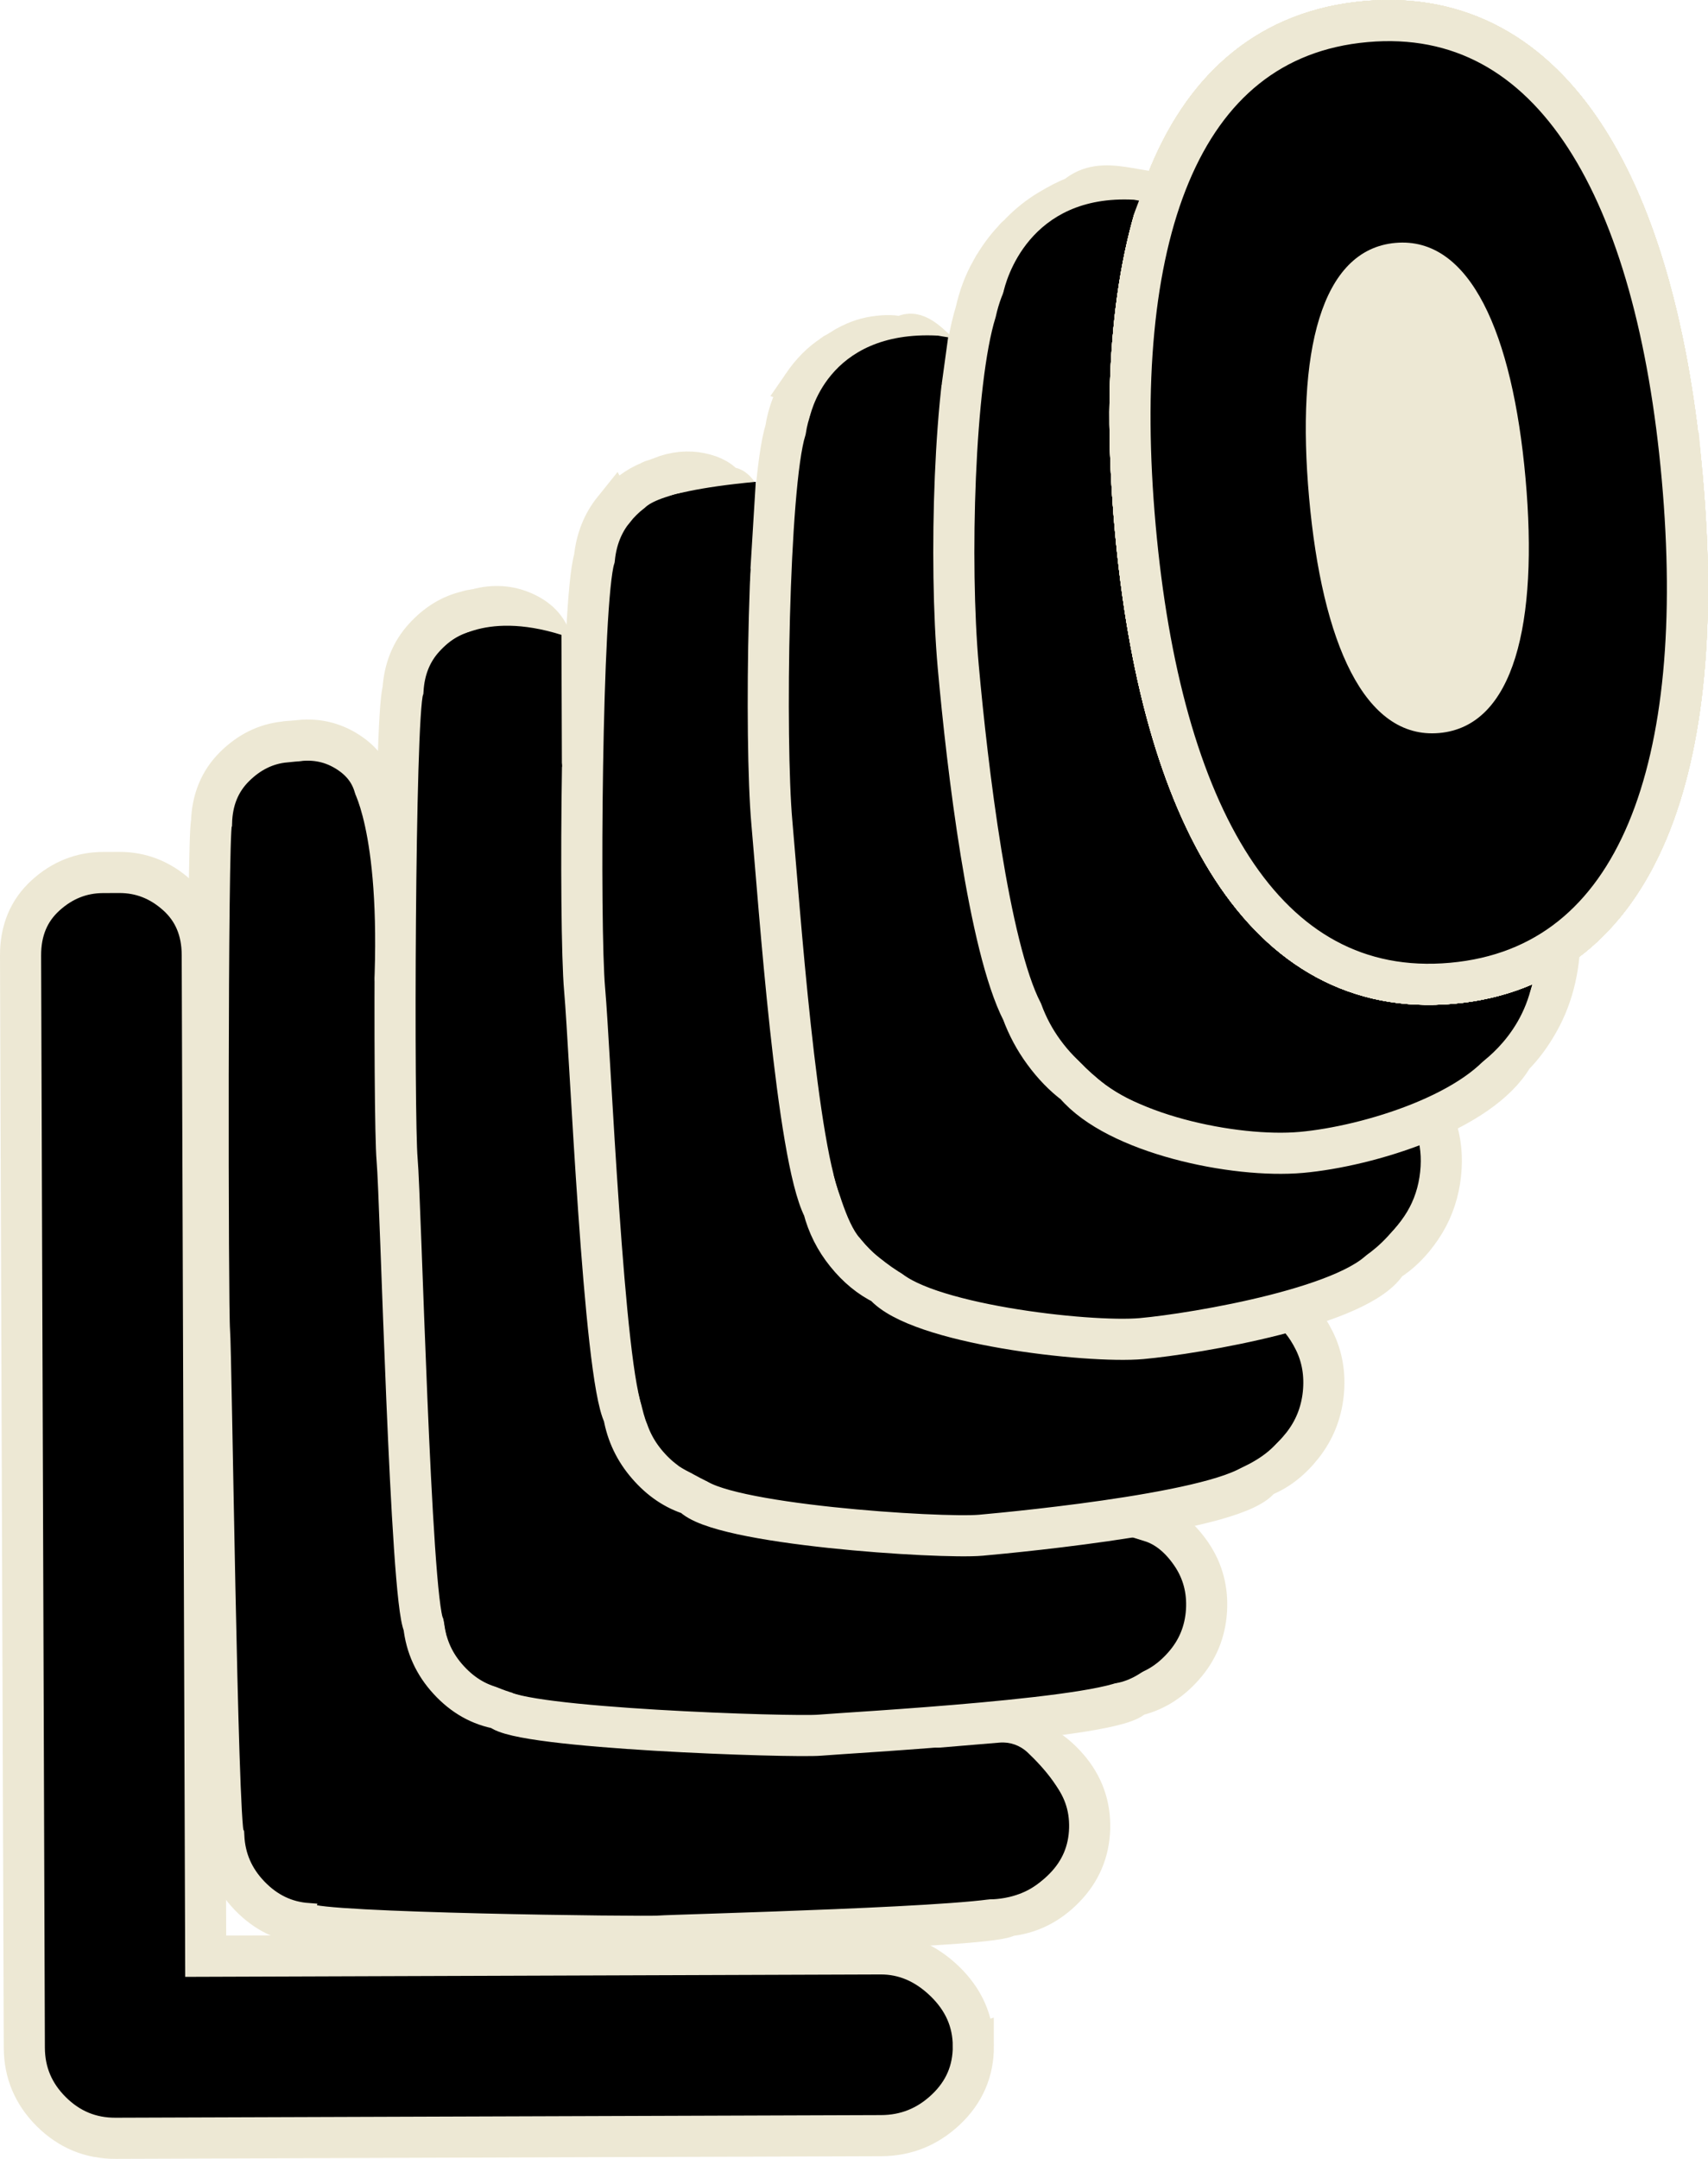 <?xml version="1.0" encoding="UTF-8"?>
<svg id="Layer_1" data-name="Layer 1" xmlns="http://www.w3.org/2000/svg" viewBox="0 0 523.819 661.852">
  <defs>
    <style>
      .cls-1 {
        fill: #ede8d4;
      }

      .cls-2 {
        stroke: #ede8d4;
        stroke-miterlimit: 10;
        stroke-width: 12.61px;
      }
    </style>
  </defs>
  <g>
    <path class="cls-2" d="m298.507,627.277c.026,7.634-2.769,14.111-8.387,19.433-5.627,5.328-12.249,8.002-19.873,8.028l-117.415.404-117.415.404c-7.631.026-14.19-2.688-19.68-8.142-5.49-5.454-8.252-11.99-8.279-19.623l-.576-167.415-.576-167.415c-.026-7.626,2.518-13.768,7.652-18.434,5.121-4.659,10.995-7.003,17.635-7.026l4.975-.017c6.634-.023,12.524,2.281,17.686,6.905,5.156,4.63,7.749,10.755,7.776,18.381l.528,153.484.528,153.484,103.484-.356,103.484-.356c7.288-.025,13.853,2.774,19.677,8.39,5.821,5.624,8.749,12.244,8.775,19.871Z"/>
    <path class="cls-2" d="m71.925,235.03c4.521-4.488,9.695-7.016,15.531-7.577.079-.141,4.305-.293,4.387-.43,5.864-.579,11.122.841,15.834,4.188,4.714,3.349,7.359,7.945,7.884,13.864,1.717-1.486,4.056,57.429,6.631,57.198,2.939-.263,5.702,68.524,7.834,70.049,1.371.981,2.735,47.782,3.783,49.395,1.552,2.39,3.036,87.847,3.898,91.396.624,2.569,73.69,5.155,73.964,8.207.049.541,13.707,1.03,13.742,1.559.248,3.715,86.406,6.839,85.975,9.868,5.969.712,11.333,3.738,16.022,9.119,4.712,5.408,6.952,11.651,6.767,18.685-.192,7.065-2.762,13.134-7.711,18.206-4.971,5.111-10.8,7.972-17.495,8.587-1.968,3.416-102.797,5.855-106.912,6.224-4.118.369-105.275-.835-107.82-3.85-6.799-.5-12.682-3.327-17.652-8.479-4.947-5.118-7.601-11.176-7.955-18.182-2.054-3.996-3.821-148.859-4.382-155.116-.566-6.309-.721-151.355.617-155.668.182-7.011,2.529-12.757,7.058-17.244l0.0 0Z"/>
    <path class="cls-2" d="m130.06,195.511c3.922-4.316,8.394-7.028,13.427-8.128.157-.281,3.634-.57,3.798-.842,5.095-1.134,9.726-.592,13.981,1.471,4.279,2.075,6.968,5.135,7.993,9.347,3.435-2.972,7.864,43.068,13.015,42.606,5.878-.527,11.122,55.355,15.386,58.403,2.743,1.961,5.283,40.984,7.378,44.209,3.104,4.78,5.732,76.791,7.456,83.889,1.248,5.137,60.236,10.61,60.783,16.714.097,1.082,11.074,2.116,11.145,3.174.496,7.431,69.329,14.034,68.466,20.092,4.65,1.449,8.81,4.71,12.367,9.848,3.6,5.201,5.155,11.057,4.759,17.5-.41,6.496-2.754,12.157-7.034,16.98-4.314,4.893-9.351,7.941-15.117,9.146-3.936,6.832-88.179,11.306-96.41,12.044-8.235.738-93.134-2.073-98.224-8.103-5.968-1.025-11.175-3.966-15.624-8.817-4.404-4.782-6.95-10.361-7.632-16.741-4.108-7.992-7.066-130.303-8.187-142.817-1.131-12.618-.866-135.295,1.81-143.921.39-6.396,2.54-11.747,6.464-16.053l0.0 0Z"/>
    <path class="cls-2" d="m188.168,156.296c3.322-4.145,7.094-7.041,11.323-8.68.236-.422,2.964-.846,3.21-1.255,4.326-1.69,8.348-2.028,12.128-1.246,3.861.799,6.577,2.325,8.101,4.83,5.152-4.459,11.673,28.707,19.4,28.014,8.818-.79,16.543,42.185,22.939,46.758,4.114,2.942,7.831,34.185,10.973,39.024,4.656,7.17,8.428,65.735,11.013,76.382,1.871,7.706,46.782,16.065,47.603,25.222.146,1.623,8.441,3.202,8.547,4.79.744,11.146,52.251,21.229,50.956,30.316,3.331,2.185,6.284,5.691,8.712,10.578,2.485,5.002,3.358,10.463,2.752,16.315-.628,5.927-2.757,11.172-6.358,15.754-3.668,4.667-7.902,7.911-12.739,9.704-5.904,10.248-73.561,16.757-85.907,17.863-12.353,1.107-80.994-3.312-88.629-12.357-5.136-1.551-9.667-4.605-13.596-9.155-3.862-4.447-6.299-9.546-7.309-15.301-6.162-11.988-10.31-111.747-11.993-130.518-1.697-18.927-1.011-119.235,3.003-132.175.597-5.781,2.55-10.736,5.87-14.863h-0Z"/>
    <path class="cls-2" d="m246.192,118.097c2.722-3.973,5.793-7.053,9.219-9.231.314-.562,2.294-1.122,2.621-1.667,3.557-2.246,6.99-3.488,10.275-3.963,3.464-.501,6.187-.485,8.21.314,6.87-5.945,15.481,14.345,25.784,13.422,11.757-1.054,21.964,29.016,30.491,35.113,5.486,3.922,10.378,27.387,14.568,33.838,6.208,9.56,11.124,54.679,14.571,68.875,2.495,10.275,33.328,21.52,34.423,33.729.194,2.165,5.808,4.287,5.95,6.405.992,14.861,35.173,28.424,33.447,40.539,2.012,2.922,3.748,6.68,5.057,11.307,1.361,4.811,1.561,9.869.744,15.13-.846,5.358-2.75,10.196-5.681,14.527-3.012,4.45-6.453,7.881-10.362,10.263-7.872,13.663-58.944,22.207-75.404,23.683-16.471,1.476-68.854-4.551-79.033-16.611-4.304-2.077-8.16-5.245-11.568-9.492-3.319-4.111-5.648-8.732-6.985-13.86-8.216-15.984-13.555-93.191-15.798-118.22-2.262-25.236-1.156-103.174,4.196-120.428.805-5.166,2.561-9.725,5.276-13.673h0Z"/>
    <path class="cls-2" d="m303.948,83.097c2.123-3.802,4.493-7.066,7.115-9.782.393-.703,1.623-1.398,2.033-2.08,2.788-2.802,5.619-4.988,8.422-6.68,3.053-1.843,5.796-3.295,8.318-4.203,8.587-7.431,19.289-.016,32.168-1.171,14.696-1.317,27.384,15.846,38.044,23.468,6.857,4.903,12.926,20.588,18.162,28.652,7.761,11.95,13.82,43.623,18.129,61.368,3.119,12.844,19.874,26.975,21.242,42.236.243,2.706,3.176,5.373,3.352,8.021,1.24,18.577,18.095,35.62,15.938,50.763.693,3.659,1.195,7.672,1.402,12.037.219,4.624-.236,9.276-1.264,13.945-1.064,4.789-2.732,9.226-5.005,13.301-2.344,4.24-5.004,7.85-7.984,10.821-9.84,17.079-44.326,27.658-64.902,29.503-20.589,1.846-56.713-5.789-69.438-20.865-3.473-2.603-6.652-5.884-9.54-9.83-2.776-3.775-4.997-7.917-6.662-12.419-10.27-19.98-16.8-74.635-19.604-105.921-2.828-31.545-1.301-87.114,5.389-108.681,1.013-4.551,2.572-8.714,4.682-12.482l-0.0 0Z"/>
    <path class="cls-2" d="m515.92,146.521c-3.909-43.612-13.695-79.884-29.748-104.603-16.053-24.719-38.374-37.887-67.354-35.289s-48.603,19.525-60.004,46.705c-11.401,27.18-14.58,64.615-10.67,108.227,3.909,43.612,13.695,79.882,29.748,104.6,16.053,24.718,38.374,37.884,67.354,35.286,28.98-2.598,48.603-19.523,60.004-46.702,11.401-27.179,14.58-64.612,10.671-108.224l-0-0Z"/>
    <path class="cls-2" d="m515.92,146.521C508.101,59.297,476.777,1.433,418.818,6.629c-57.96,5.195-78.493,67.708-70.675,154.932,7.819,87.224,39.142,145.082,97.102,139.886,57.96-5.195,78.494-67.702,70.675-154.926l0.0 0Z"/>
    <path class="cls-2" d="m515.92,146.521C508.101,59.297,476.777,1.433,418.818,6.629c-57.96,5.195-78.493,67.708-70.675,154.932,7.819,87.224,39.142,145.082,97.102,139.886,57.96-5.195,78.494-67.702,70.675-154.926l0.0 0Z"/>
    <path class="cls-2" d="m515.92,146.521C508.101,59.297,476.777,1.433,418.818,6.629c-57.96,5.195-78.493,67.708-70.675,154.932,7.819,87.224,39.142,145.082,97.102,139.886,57.96-5.195,78.494-67.702,70.675-154.926l0.0 0Z"/>
    <path class="cls-2" d="m515.92,146.521C508.101,59.297,476.777,1.433,418.818,6.629c-57.96,5.195-78.493,67.708-70.675,154.932,7.819,87.224,39.142,145.082,97.102,139.886,57.96-5.195,78.494-67.702,70.675-154.926l0.0 0Z"/>
    <path class="cls-2" d="m515.92,146.521C508.101,59.297,476.777,1.433,418.818,6.629c-57.96,5.195-78.493,67.708-70.675,154.932,7.819,87.224,39.142,145.082,97.102,139.886,57.96-5.195,78.494-67.702,70.675-154.926l0.0 0Z"/>
    <path class="cls-2" d="m515.92,146.521C508.101,59.297,476.777,1.433,418.818,6.629c-57.96,5.195-78.493,67.708-70.675,154.932,7.819,87.224,39.142,145.082,97.102,139.886,57.96-5.195,78.494-67.702,70.675-154.926l0.0 0Z"/>
  </g>
  <g>
    <path class="cls-1" d="m467.855,146.625c-3.985-44.454-16.993-74.21-39.923-72.155-22.93,2.055-30.438,33.65-26.453,78.105,3.985,44.454,16.992,74.207,39.922,72.152,22.93-2.055,30.438-33.647,26.454-78.101Z"/>
    <path d="m307.959,89.991l39.746-24.213,1.623-4.275-1.578-.271c-32.352-1.724-39.349,25.011-40.066,28.584-.031.155.141.257.275.174Z"/>
    <path d="m288.79,117.92l1.987-14.506-1.522-.245-1.578-.271c-34.648-1.846-39.422,25.405-39.422,25.405l40.535-10.383h0Z"/>
    <path d="m452.013,327.369s14.063-8.153,17.781-25.487l-17.781,25.487Z"/>
    <path d="m330.092,317.882l-4.975.017s8.525,14.159,24.486,20.462l-19.511-20.479h0Z"/>
    <path d="m259.023,360.214l-3.317.011s3.86,15.097,8.052,19.382c0,0,8.318,11.007,24.797,16.356l-29.532-35.749h-0Z"/>
    <path d="m411.95,388.499s11.678-3.117,20.787-19.403l-21.529,17.931.742,1.472-0.0 0Z"/>
    <path d="m197.174,156.865l32.75,21.319,1.861-30.472c-35.424,3.317-34.611,9.153-34.611,9.153Z"/>
    <path d="m369.176,453.775s18.415-3.503,24.52-14.334l-25.768,8.688,1.248,5.646Z"/>
    <path d="m198.799,436.793l9.33,12.63s9.047,5.313,10.706,5.491l1.069-10.875-24.072-17.252s1.932,9.661,2.967,10.006Z"/>
    <path d="m341.668,516.058s3.873-.039,9.191-3.852l-8.554-4.306-.637,8.158Z"/>
    <polygon points="137.034 501.537 141.432 494.643 135.41 493.681 137.034 501.537"/>
    <path d="m163.271,520.239l-.031-8.968-15.097,3.983s7.631,4.273,15.127,4.984v0Z"/>
    <path d="m137.106,197.588l35.22,37.583-.14-40.538c-24.591-7.718-35.08,2.956-35.08,2.956Z"/>
    <path d="m108.398,242.305l-19.206-7.679,24.968,78.342c3.807-54.653-5.762-70.663-5.762-70.663v0Z"/>
    <path d="m315.131,537.247c-2.305-2.178-5.412-3.267-8.572-3.003l-19.845,1.656-3.662,6.646,44.273,14.343c-.024-7.025-7.453-15.163-12.194-19.643v-0Z"/>
    <path d="m302.85,582.283s11.796.696,18.646-7.926l-18.659,4.003.013,3.923Z"/>
  </g>
</svg>